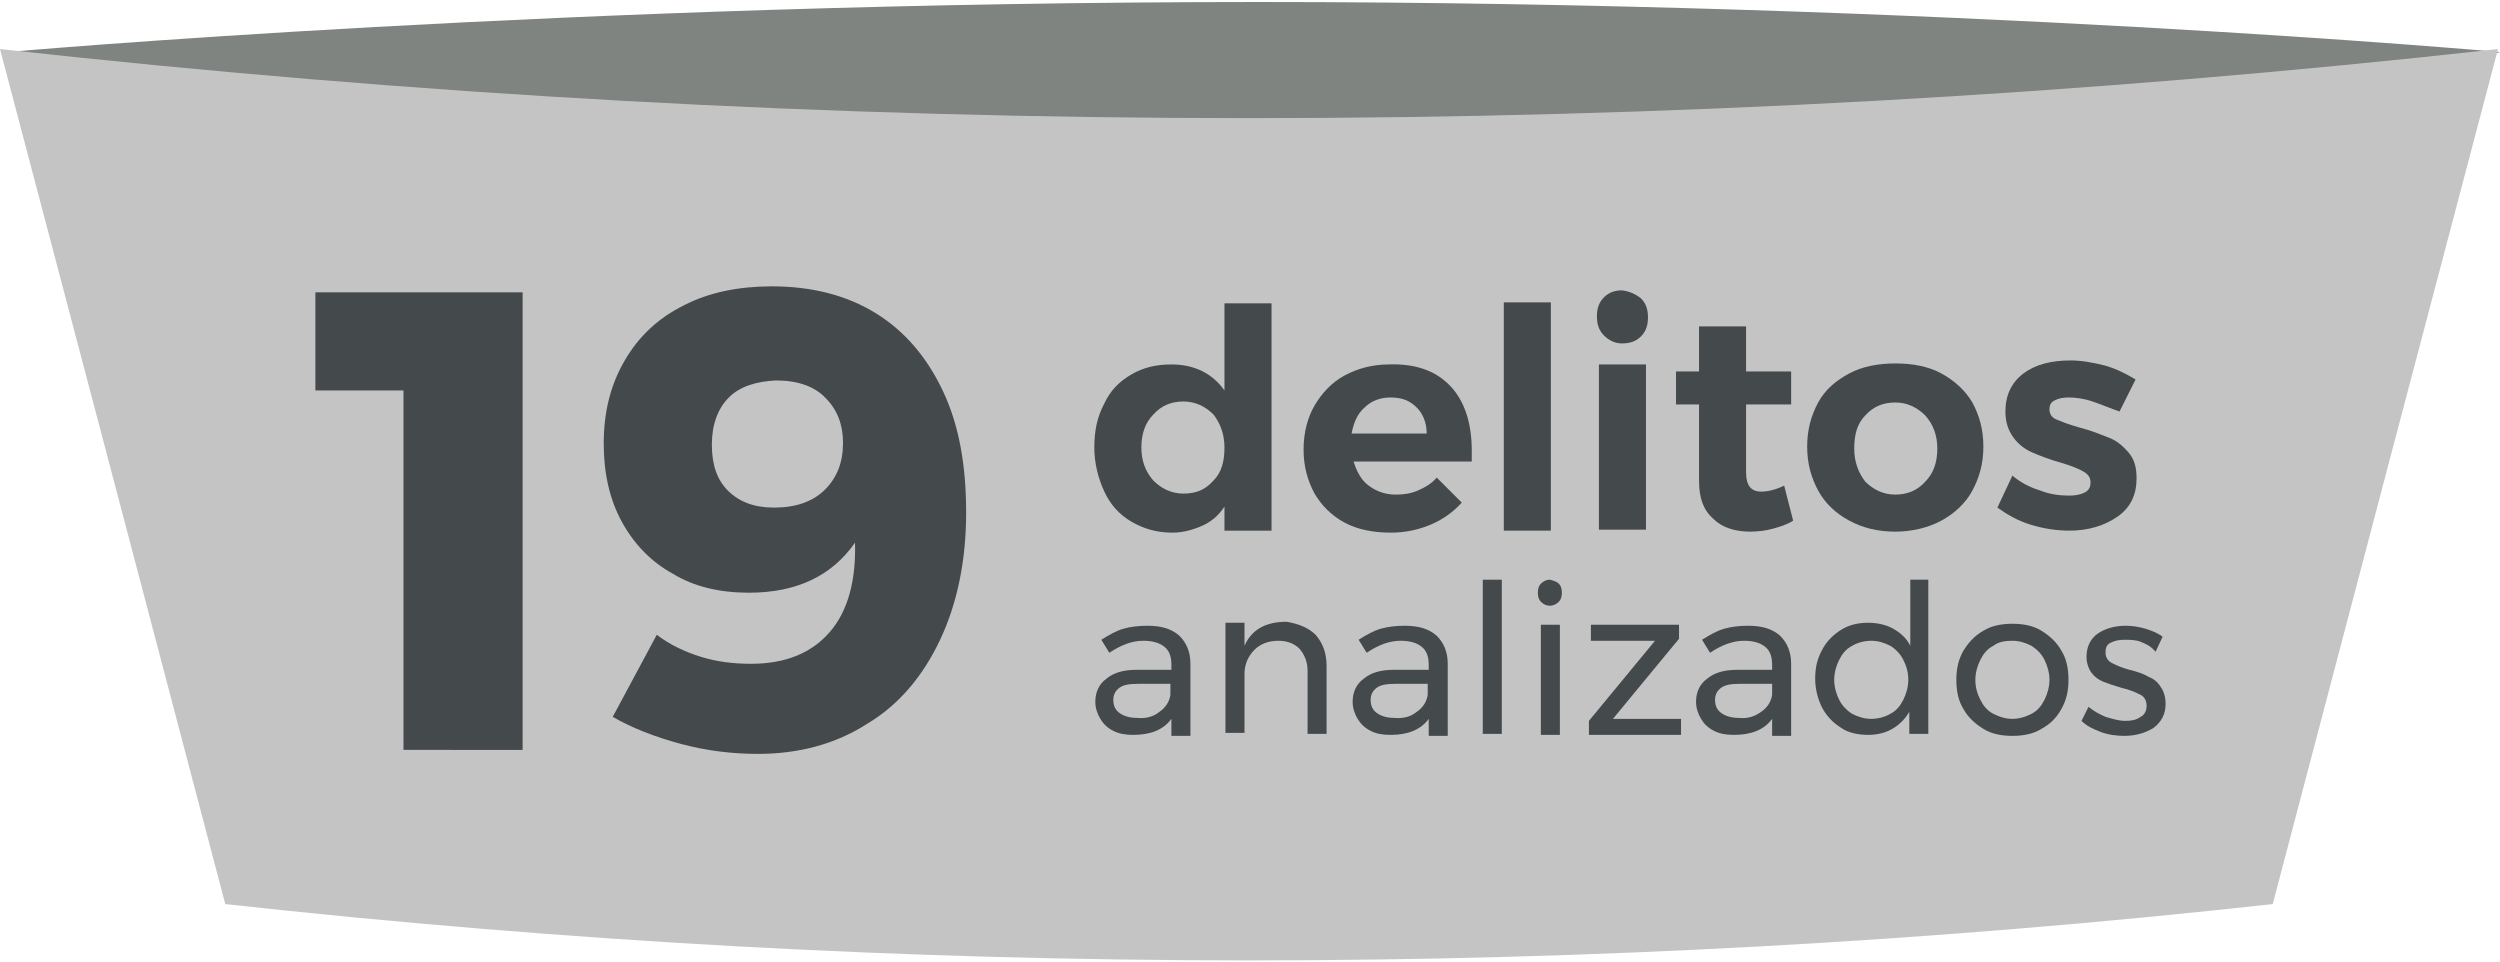 <?xml version="1.0" encoding="utf-8"?>
<!-- Generator: Adobe Illustrator 17.1.0, SVG Export Plug-In . SVG Version: 6.00 Build 0)  -->
<!DOCTYPE svg PUBLIC "-//W3C//DTD SVG 1.1//EN" "http://www.w3.org/Graphics/SVG/1.1/DTD/svg11.dtd">
<svg version="1.1" id="Layer_1" xmlns="http://www.w3.org/2000/svg" xmlns:xlink="http://www.w3.org/1999/xlink" x="0px" y="0px"
	 width="249.7px" height="96.1px" viewBox="0 0 249.7 96.1" enable-background="new 0 0 249.7 96.1" xml:space="preserve">
<path fill="#7F8480" d="M249.7,5.2c0,0-55.3,17.3-124,17.3c-68.8,0-125-17.3-125-17.3s56.2-5,125-5C194.4,0.2,249.7,5.2,249.7,5.2z"
	/>
<path fill="#C4C4C4" d="M227,90.3c-67.9,7.5-136.5,7.5-204.5,0C15,61.8,7.5,33.3,0,4.9c82.9,9.2,166.6,9.2,249.5,0
	C242,33.3,234.5,61.8,227,90.3"/>
<g>
	<path fill="#444A4C" d="M31.5,29.2h20.7v45.7H40.3V39h-8.8V29.2z"/>
	<path fill="#444A4C" d="M70,65.6c1.6,0.5,3.3,0.7,5,0.7c3.5,0,6.1-1.1,7.9-3.2c1.8-2.1,2.6-5.1,2.5-8.9c-2.3,3.3-5.8,5-10.6,5
		c-2.9,0-5.5-0.6-7.6-1.9c-2.2-1.2-3.9-3-5.1-5.2c-1.2-2.2-1.8-4.8-1.8-7.8c0-3.2,0.7-5.9,2.1-8.3c1.4-2.4,3.3-4.2,5.9-5.5
		c2.5-1.3,5.5-1.9,8.8-1.9c4,0,7.5,0.9,10.4,2.7c2.9,1.8,5.1,4.4,6.7,7.8c1.6,3.4,2.3,7.4,2.3,12.1c0,4.8-0.9,9.1-2.6,12.7
		c-1.7,3.6-4.1,6.5-7.3,8.4c-3.1,2-6.8,3-10.9,3c-2.5,0-5.1-0.3-7.7-1s-4.9-1.6-6.8-2.7l4.4-8.2C66.9,64.4,68.4,65.1,70,65.6z
		 M72.8,39.7c-1.1,1.1-1.7,2.7-1.7,4.7c0,2,0.5,3.5,1.6,4.6c1.1,1.1,2.6,1.7,4.6,1.7c2.2,0,3.9-0.6,5.1-1.8c1.2-1.2,1.8-2.7,1.8-4.7
		c0-1.8-0.6-3.3-1.7-4.4c-1.1-1.2-2.8-1.8-5-1.8C75.5,38.1,73.9,38.6,72.8,39.7z"/>
</g>
<g>
	<path fill="#444A4C" d="M127,30.2v22.8h-4.7v-2.4c-0.6,0.9-1.3,1.5-2.2,1.9c-0.9,0.4-1.9,0.7-3,0.7c-1.6,0-2.9-0.4-4.1-1.1
		c-1.2-0.7-2.1-1.7-2.7-3c-0.6-1.3-1-2.8-1-4.4c0-1.7,0.3-3.1,1-4.4c0.6-1.3,1.5-2.2,2.7-2.9s2.5-1,4-1c2.3,0,4.1,0.9,5.3,2.6v-8.7
		H127z M121.2,48c0.8-0.8,1.1-1.9,1.1-3.3c0-1.3-0.4-2.4-1.1-3.3c-0.8-0.8-1.8-1.3-3-1.3c-1.2,0-2.2,0.4-3,1.3
		c-0.8,0.8-1.2,1.9-1.2,3.3c0,1.3,0.4,2.4,1.2,3.3c0.8,0.8,1.8,1.3,3,1.3C119.5,49.3,120.4,48.9,121.2,48z"/>
	<path fill="#444A4C" d="M144.9,38.6c1.4,1.5,2.1,3.7,2.1,6.4c0,0.5,0,0.9,0,1.1h-11.8c0.3,1,0.8,1.9,1.5,2.4
		c0.8,0.6,1.7,0.9,2.7,0.9c0.8,0,1.5-0.1,2.2-0.4c0.7-0.3,1.4-0.7,1.9-1.3l2.5,2.5c-0.8,0.9-1.9,1.7-3.1,2.2c-1.2,0.5-2.5,0.8-4,0.8
		c-1.7,0-3.3-0.3-4.6-1c-1.3-0.7-2.3-1.7-3-2.9c-0.7-1.3-1.1-2.7-1.1-4.4c0-1.7,0.4-3.2,1.1-4.4s1.7-2.3,3-3s2.8-1.1,4.4-1.1
		C141.5,36.3,143.5,37.1,144.9,38.6z M142.5,43.3c0-1.1-0.4-2-1-2.6c-0.7-0.7-1.5-1-2.6-1c-1,0-1.9,0.3-2.6,1
		c-0.7,0.6-1.1,1.5-1.3,2.6H142.5z"/>
	<path fill="#444A4C" d="M150.2,30.2h4.7v22.8h-4.7V30.2z"/>
	<path fill="#444A4C" d="M163.9,29.8c0.5,0.5,0.7,1.1,0.7,1.9c0,0.8-0.2,1.4-0.7,1.9c-0.5,0.5-1.1,0.7-1.9,0.7
		c-0.7,0-1.3-0.3-1.8-0.8c-0.5-0.5-0.7-1.1-0.7-1.9c0-0.8,0.2-1.4,0.7-1.9c0.5-0.5,1.1-0.7,1.8-0.7
		C162.8,29.1,163.4,29.4,163.9,29.8z M159.7,36.4h4.7v16.5h-4.7V36.4z"/>
	<path fill="#444A4C" d="M179.1,52c-0.6,0.4-1.3,0.6-2,0.8c-0.7,0.2-1.5,0.3-2.3,0.3c-1.5,0-2.8-0.4-3.7-1.3c-1-0.9-1.4-2.1-1.4-3.8
		v-7.6h-2.3v-3.3h2.3v-4.5h4.7v4.5h4.5v3.3h-4.5v6.8c0,1.3,0.5,1.9,1.5,1.9c0.7,0,1.5-0.2,2.3-0.6L179.1,52z"/>
	<path fill="#444A4C" d="M193.9,37.3c1.3,0.7,2.4,1.7,3.1,2.9c0.7,1.3,1.1,2.7,1.1,4.4c0,1.7-0.4,3.1-1.1,4.4
		c-0.7,1.3-1.8,2.3-3.1,3s-2.9,1.1-4.6,1.1c-1.8,0-3.3-0.4-4.6-1.1s-2.4-1.7-3.1-3c-0.7-1.3-1.1-2.7-1.1-4.4c0-1.7,0.4-3.1,1.1-4.4
		c0.7-1.3,1.8-2.2,3.1-2.9c1.3-0.7,2.9-1,4.6-1C191.1,36.3,192.6,36.6,193.9,37.3z M186.3,41.5c-0.8,0.8-1.1,1.9-1.1,3.3
		c0,1.3,0.4,2.4,1.1,3.3c0.8,0.8,1.8,1.3,3,1.3c1.2,0,2.2-0.4,3-1.3c0.8-0.8,1.2-1.9,1.2-3.3c0-1.3-0.4-2.4-1.2-3.3
		c-0.8-0.8-1.8-1.3-3-1.3C188.1,40.2,187.1,40.6,186.3,41.5z"/>
	<path fill="#444A4C" d="M209,40.1c-0.9-0.3-1.7-0.4-2.4-0.4c-0.6,0-1,0.1-1.4,0.3s-0.5,0.5-0.5,0.9c0,0.4,0.2,0.8,0.7,1
		c0.5,0.2,1.2,0.5,2.3,0.8c1.2,0.3,2.1,0.7,2.9,1c0.8,0.3,1.4,0.8,2,1.5c0.6,0.7,0.8,1.5,0.8,2.6c0,1.6-0.6,2.9-1.9,3.8
		c-1.3,0.9-2.9,1.4-4.8,1.4c-1.3,0-2.6-0.2-3.9-0.6s-2.3-1-3.3-1.7l1.5-3.2c0.8,0.7,1.8,1.2,2.8,1.5c1,0.4,2,0.5,2.9,0.5
		c0.6,0,1.1-0.1,1.5-0.3c0.4-0.2,0.6-0.5,0.6-1c0-0.5-0.2-0.8-0.7-1.1c-0.5-0.3-1.3-0.6-2.3-0.9c-1.1-0.3-2.1-0.7-2.8-1
		s-1.4-0.8-1.9-1.5c-0.5-0.7-0.8-1.5-0.8-2.6c0-1.6,0.6-2.9,1.8-3.8c1.2-0.9,2.8-1.3,4.7-1.3c1.1,0,2.2,0.2,3.4,0.5
		c1.1,0.3,2.1,0.8,3.1,1.4l-1.6,3.2C210.8,40.8,209.9,40.4,209,40.1z"/>
</g>
<g>
	<path fill="#444A4C" d="M117,73.3v-1.5c-0.8,1.1-2.1,1.6-3.8,1.6c-0.8,0-1.4-0.1-2-0.4c-0.6-0.3-1-0.7-1.3-1.2
		c-0.3-0.5-0.5-1.1-0.5-1.7c0-1,0.4-1.8,1.1-2.3c0.7-0.6,1.7-0.9,3-0.9h3.5v-0.5c0-0.8-0.2-1.4-0.7-1.8c-0.5-0.4-1.2-0.6-2.1-0.6
		c-1.1,0-2.2,0.4-3.4,1.2l-0.8-1.3c0.8-0.5,1.5-0.9,2.2-1.1c0.7-0.2,1.5-0.3,2.4-0.3c1.4,0,2.4,0.3,3.2,1c0.7,0.7,1.1,1.6,1.1,2.8
		l0,7.2H117z M115.8,71.1c0.6-0.4,1-1,1.1-1.7v-1.1h-3.2c-0.9,0-1.5,0.1-1.9,0.4c-0.4,0.3-0.6,0.7-0.6,1.2c0,0.6,0.2,1,0.6,1.3
		c0.4,0.3,1,0.5,1.7,0.5C114.4,71.8,115.2,71.6,115.8,71.1z"/>
	<path fill="#444A4C" d="M131.4,63.4c0.7,0.8,1.1,1.8,1.1,3.1v6.8h-1.9v-6.3c0-0.9-0.3-1.6-0.8-2.2c-0.5-0.5-1.2-0.8-2.1-0.8
		c-1,0-1.8,0.3-2.4,0.9s-1,1.4-1,2.4v5.9h-1.9v-11h1.9v2.3c0.7-1.6,2.1-2.4,4.2-2.4C129.7,62.3,130.7,62.7,131.4,63.4z"/>
	<path fill="#444A4C" d="M142.7,73.3v-1.5c-0.8,1.1-2.1,1.6-3.8,1.6c-0.8,0-1.4-0.1-2-0.4c-0.6-0.3-1-0.7-1.3-1.2
		c-0.3-0.5-0.5-1.1-0.5-1.7c0-1,0.4-1.8,1.1-2.3c0.7-0.6,1.7-0.9,3-0.9h3.5v-0.5c0-0.8-0.2-1.4-0.7-1.8s-1.2-0.6-2.1-0.6
		c-1.1,0-2.2,0.4-3.4,1.2l-0.8-1.3c0.8-0.5,1.5-0.9,2.2-1.1s1.5-0.3,2.4-0.3c1.4,0,2.4,0.3,3.2,1c0.7,0.7,1.1,1.6,1.1,2.8l0,7.2
		H142.7z M141.5,71.1c0.6-0.4,1-1,1.1-1.7v-1.1h-3.2c-0.9,0-1.5,0.1-1.9,0.4c-0.4,0.3-0.6,0.7-0.6,1.2c0,0.6,0.2,1,0.6,1.3
		s1,0.5,1.7,0.5C140.1,71.8,140.9,71.6,141.5,71.1z"/>
	<path fill="#444A4C" d="M148.1,57.9h1.9v15.4h-1.9V57.9z"/>
	<path fill="#444A4C" d="M155.7,58.3c0.2,0.2,0.3,0.5,0.3,0.9c0,0.4-0.1,0.7-0.3,0.9c-0.2,0.2-0.5,0.4-0.9,0.4
		c-0.3,0-0.6-0.1-0.9-0.4c-0.2-0.2-0.3-0.5-0.3-0.9c0-0.4,0.1-0.7,0.3-0.9c0.2-0.2,0.5-0.4,0.9-0.4C155.2,58,155.5,58.1,155.7,58.3z
		 M153.9,62.4h1.9v11h-1.9V62.4z"/>
	<path fill="#444A4C" d="M158.9,62.4l8.8,0v1.4l-6.6,8l6.8,0v1.6l-9.2,0v-1.4l6.6-8l-6.4,0V62.4z"/>
	<path fill="#444A4C" d="M177,73.3v-1.5c-0.8,1.1-2.1,1.6-3.8,1.6c-0.8,0-1.4-0.1-2-0.4c-0.6-0.3-1-0.7-1.3-1.2
		c-0.3-0.5-0.5-1.1-0.5-1.7c0-1,0.4-1.8,1.1-2.3c0.7-0.6,1.7-0.9,3-0.9h3.5v-0.5c0-0.8-0.2-1.4-0.7-1.8s-1.2-0.6-2.1-0.6
		c-1.1,0-2.2,0.4-3.4,1.2l-0.8-1.3c0.8-0.5,1.5-0.9,2.2-1.1s1.5-0.3,2.4-0.3c1.4,0,2.4,0.3,3.2,1c0.7,0.7,1.1,1.6,1.1,2.8l0,7.2H177
		z M175.9,71.1c0.6-0.4,1-1,1.1-1.7v-1.1h-3.2c-0.9,0-1.5,0.1-1.9,0.4c-0.4,0.3-0.6,0.7-0.6,1.2c0,0.6,0.2,1,0.6,1.3s1,0.5,1.7,0.5
		C174.5,71.8,175.2,71.6,175.9,71.1z"/>
	<path fill="#444A4C" d="M192.6,57.9v15.4h-1.9v-2.2c-0.4,0.7-1,1.3-1.7,1.7s-1.5,0.6-2.4,0.6c-1,0-2-0.2-2.7-0.7
		c-0.8-0.5-1.4-1.1-1.9-2c-0.4-0.8-0.7-1.8-0.7-2.9c0-1.1,0.2-2,0.7-2.9c0.4-0.8,1.1-1.5,1.9-2s1.7-0.7,2.7-0.7
		c0.9,0,1.8,0.2,2.5,0.6s1.3,0.9,1.7,1.7v-6.6H192.6z M188.8,71.3c0.6-0.3,1-0.8,1.3-1.4c0.3-0.6,0.5-1.3,0.5-2c0-0.8-0.2-1.4-0.5-2
		c-0.3-0.6-0.8-1.1-1.3-1.4c-0.6-0.3-1.2-0.5-1.9-0.5c-0.7,0-1.4,0.2-1.9,0.5c-0.6,0.3-1,0.8-1.3,1.4s-0.5,1.3-0.5,2
		c0,0.7,0.2,1.4,0.5,2s0.8,1.1,1.3,1.4c0.6,0.3,1.2,0.5,1.9,0.5C187.6,71.8,188.3,71.6,188.8,71.3z"/>
	<path fill="#444A4C" d="M203.9,63c0.8,0.5,1.5,1.1,2,2c0.5,0.8,0.7,1.8,0.7,2.9s-0.2,2-0.7,2.9s-1.1,1.5-2,2
		c-0.8,0.5-1.8,0.7-2.9,0.7c-1.1,0-2.1-0.2-2.9-0.7c-0.8-0.5-1.5-1.1-2-2c-0.5-0.8-0.7-1.8-0.7-2.9c0-1.1,0.2-2,0.7-2.9
		c0.5-0.8,1.1-1.5,2-2c0.8-0.5,1.8-0.7,2.9-0.7C202.1,62.3,203.1,62.5,203.9,63z M199.1,64.5c-0.6,0.3-1,0.8-1.3,1.4s-0.5,1.3-0.5,2
		c0,0.8,0.2,1.4,0.5,2s0.7,1.1,1.3,1.4c0.6,0.3,1.2,0.5,1.9,0.5c0.7,0,1.3-0.2,1.9-0.5c0.6-0.3,1-0.8,1.3-1.4s0.5-1.3,0.5-2
		c0-0.7-0.2-1.4-0.5-2s-0.7-1-1.3-1.4c-0.6-0.3-1.2-0.5-1.9-0.5C200.3,64,199.6,64.1,199.1,64.5z"/>
	<path fill="#444A4C" d="M213.8,64.1c-0.5-0.2-1.1-0.2-1.6-0.2c-0.6,0-1,0.1-1.4,0.3c-0.4,0.2-0.5,0.5-0.5,1c0,0.4,0.2,0.8,0.6,1
		c0.4,0.2,1,0.5,1.8,0.7c0.8,0.2,1.4,0.4,1.9,0.7c0.5,0.2,0.9,0.5,1.2,1c0.3,0.4,0.5,1,0.5,1.7c0,1-0.4,1.8-1.2,2.4
		c-0.8,0.5-1.8,0.8-2.9,0.8c-0.8,0-1.6-0.1-2.4-0.4c-0.8-0.3-1.4-0.6-1.9-1.1l0.7-1.4c0.5,0.4,1,0.7,1.7,1c0.7,0.2,1.3,0.4,2,0.4
		c0.6,0,1.1-0.1,1.5-0.4c0.4-0.2,0.6-0.6,0.6-1.1c0-0.5-0.2-0.9-0.6-1.1c-0.4-0.2-1-0.5-1.9-0.7c-0.7-0.2-1.3-0.4-1.8-0.6
		c-0.5-0.2-0.9-0.5-1.2-0.9c-0.3-0.4-0.5-1-0.5-1.6c0-1,0.4-1.8,1.1-2.3c0.7-0.5,1.7-0.8,2.8-0.8c0.7,0,1.3,0.1,2,0.3
		c0.6,0.2,1.2,0.4,1.7,0.8l-0.7,1.5C214.8,64.5,214.3,64.3,213.8,64.1z"/>
</g>
</svg>
